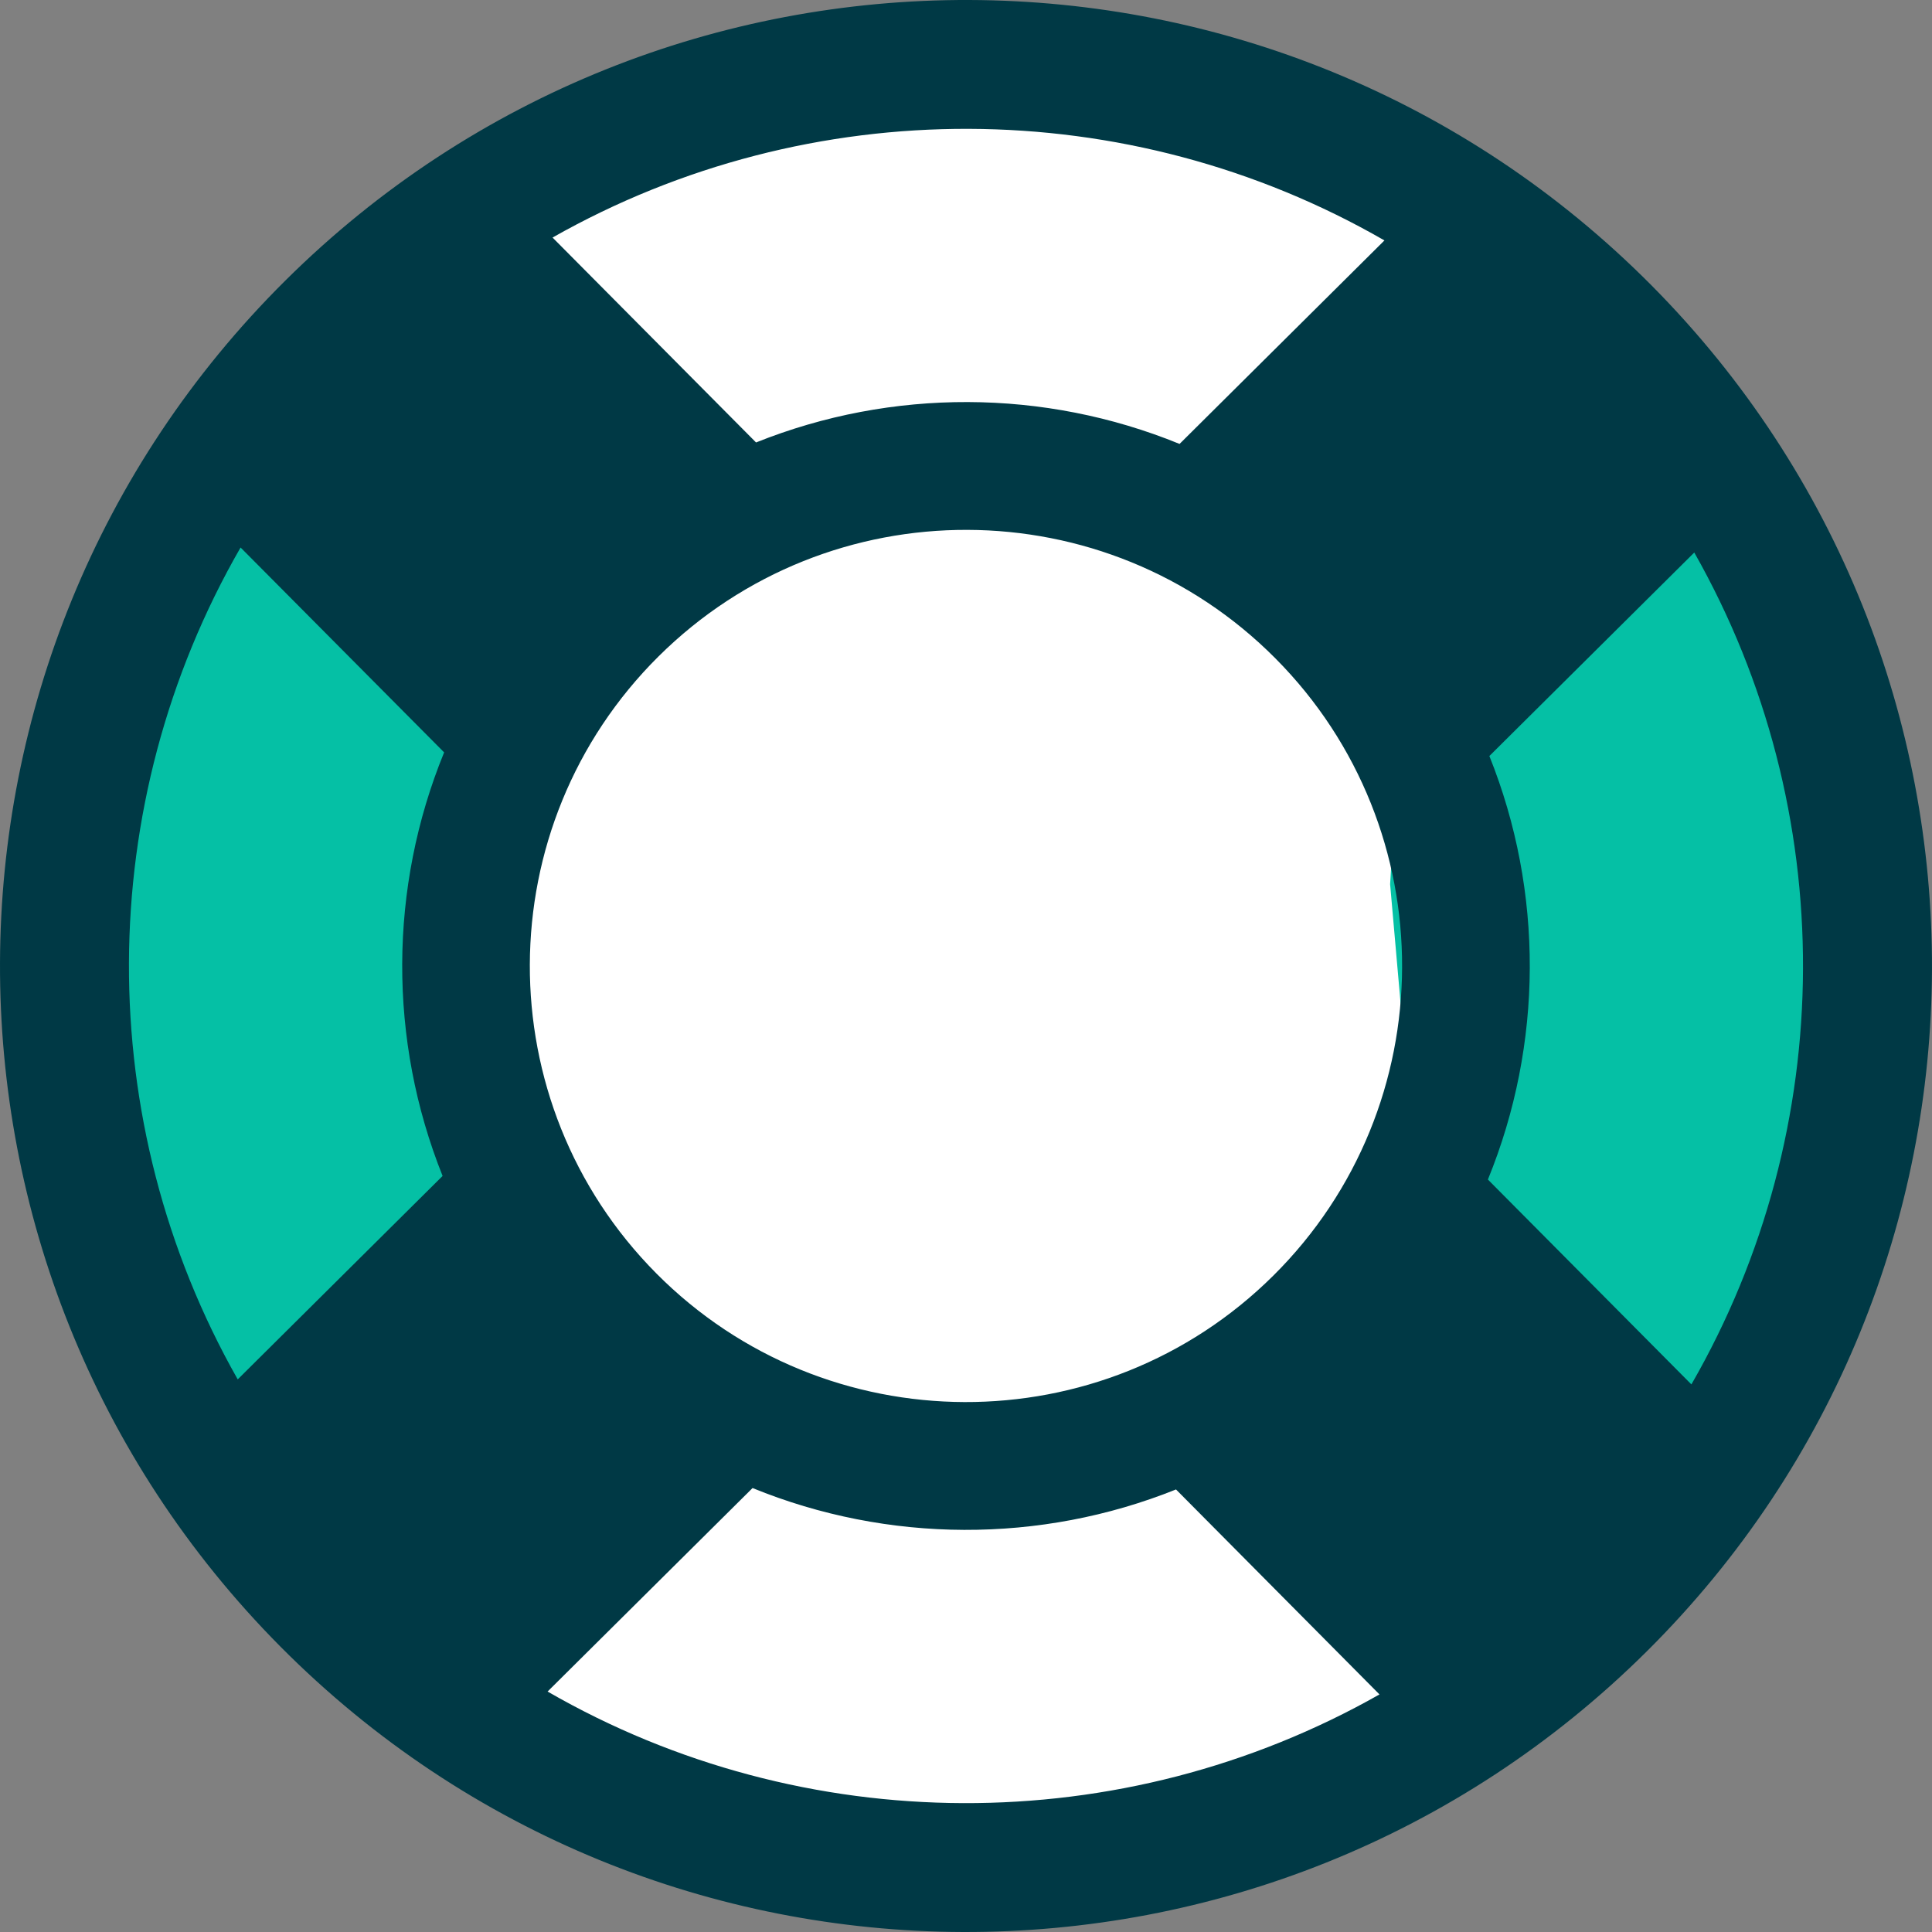 <?xml version="1.0" encoding="UTF-8"?>
<svg width="67px" height="67px" viewBox="0 0 67 67" version="1.1" xmlns="http://www.w3.org/2000/svg" xmlns:xlink="http://www.w3.org/1999/xlink">
    <rect x="0" y="0" width="67" height="67" fill="#808080" stroke="none"/>
    <!-- Generator: Sketch 51.2 (57519) - http://www.bohemiancoding.com/sketch -->
    <title>suggestion</title>
    <desc>Created with Sketch.</desc>
    <defs></defs>
    <g id="Symbols" stroke="none" stroke-width="1" fill="none" fill-rule="evenodd">
        <g id="03---elements" transform="translate(-640, -5596)">
            <g id="icons">
                <g transform="translate(72, 4681)">
                    <g id="suggestion" transform="translate(568, 915)">
                        <g>
                            <circle id="Oval-2" fill="#FFFFFF" cx="33.5" cy="34.431" r="30.708"></circle>
                            <polygon id="Path-6" fill="#05C0A5" points="8.085 16.364 17.041 21.994 17.584 30.664 17.041 36.842 17.584 44.581 8.085 51.272 3.997 44.04 1.681 33.134 3.454 24.782"></polygon>
                            <polygon id="Path-6" fill="#05C0A5" transform="translate(56.16, 33.818) scale(-1, 1) translate(-56.16, -33.818) " points="54.612 16.364 63.569 21.994 64.112 30.664 63.569 36.842 64.112 44.581 54.612 51.272 50.524 44.04 48.209 33.134 49.982 24.782"></polygon>
                            <g id="help-lifeguard-symbol" fill="#003945" fill-rule="nonzero">
                                <path d="M57.268,9.892 C44.232,-3.233 23.024,-3.308 9.893,9.732 C-3.236,22.77 -3.304,43.978 9.729,57.107 C22.769,70.234 43.977,70.307 57.108,57.269 C70.235,44.231 70.305,23.023 57.268,9.892 Z M48.011,8.338 L40.906,15.395 C36.213,13.477 30.925,13.458 26.219,15.344 L19.162,8.238 C28.091,3.177 39.116,3.213 48.011,8.338 Z M15.349,40.781 L8.244,47.836 C3.179,38.907 3.217,27.882 8.343,18.987 L15.402,26.092 C13.481,30.783 13.464,36.073 15.349,40.781 Z M18.99,58.661 L26.098,51.604 C30.789,53.519 36.079,53.541 40.783,51.653 L47.839,58.761 C38.912,63.822 27.883,63.786 18.99,58.661 Z M44.16,44.235 C38.24,50.114 28.642,50.08 22.761,44.161 C16.882,38.241 16.916,28.643 22.837,22.764 C28.759,16.885 38.355,16.916 44.234,22.836 C50.116,28.755 50.082,38.354 44.16,44.235 Z M51.599,40.905 C53.516,36.212 53.538,30.923 51.65,26.218 L58.756,19.161 C63.819,28.088 63.782,39.115 58.656,48.01 L51.599,40.905 Z" id="Shape"></path>
                            </g>
                        </g>
                    </g>
                </g>
            </g>
        </g>
    </g>
</svg>